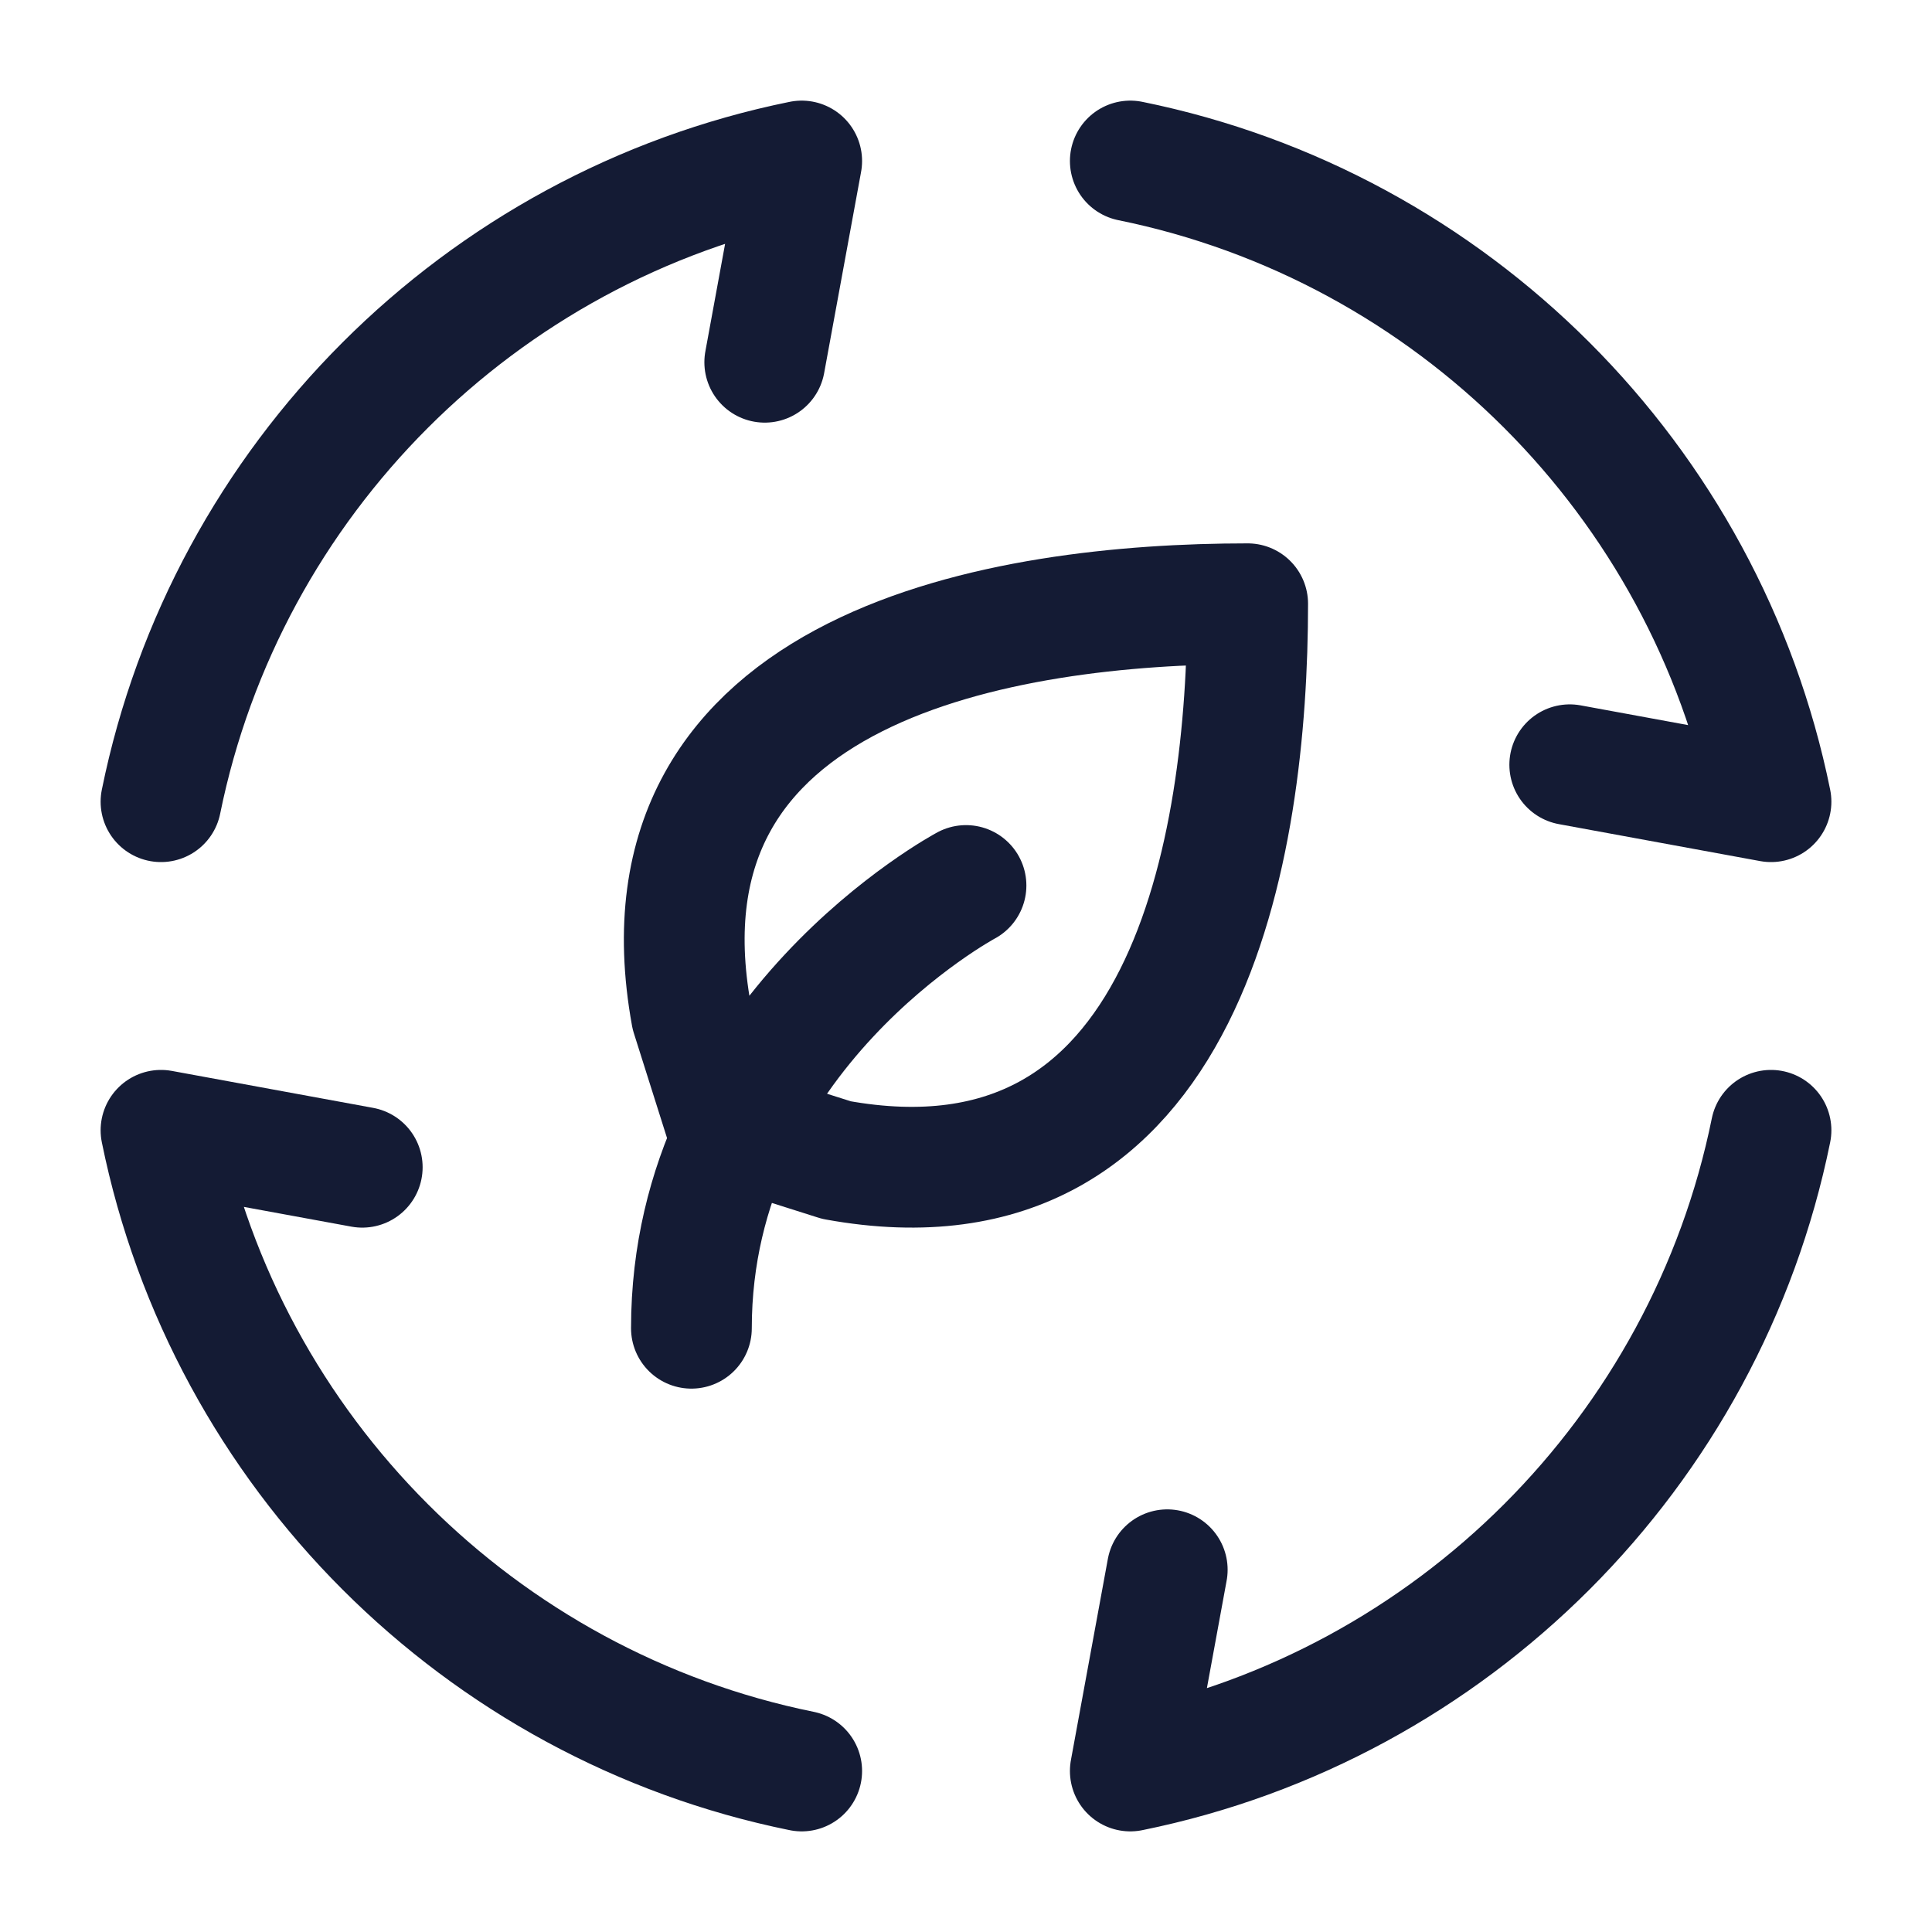 <svg width="24" height="24" viewBox="0 0 24 24" fill="none" xmlns="http://www.w3.org/2000/svg">
<path d="M9.5 4.5L9.959 2C5.961 2.812 2.812 5.961 2 9.959M19.5 9.5L22 9.959C21.188 5.961 18.039 2.812 14.041 2M14.5 19.5L14.041 22C18.039 21.188 21.188 18.039 22 14.041M9.959 22C5.961 21.188 2.812 18.039 2 14.041L4.5 14.5" stroke="#141B34" stroke-width="1.5" stroke-linecap="round" stroke-linejoin="round"/>
<path d="M12 11C12 11 8.589 12.824 8.589 16.5M8.589 12.608L9.022 13.977L10.391 14.411C14.762 15.205 15.499 10.5 15.499 7.5C12.5 7.5 7.794 8.238 8.589 12.608Z" stroke="#141B34" stroke-width="1.5" stroke-linecap="round" stroke-linejoin="round"/>
</svg>
